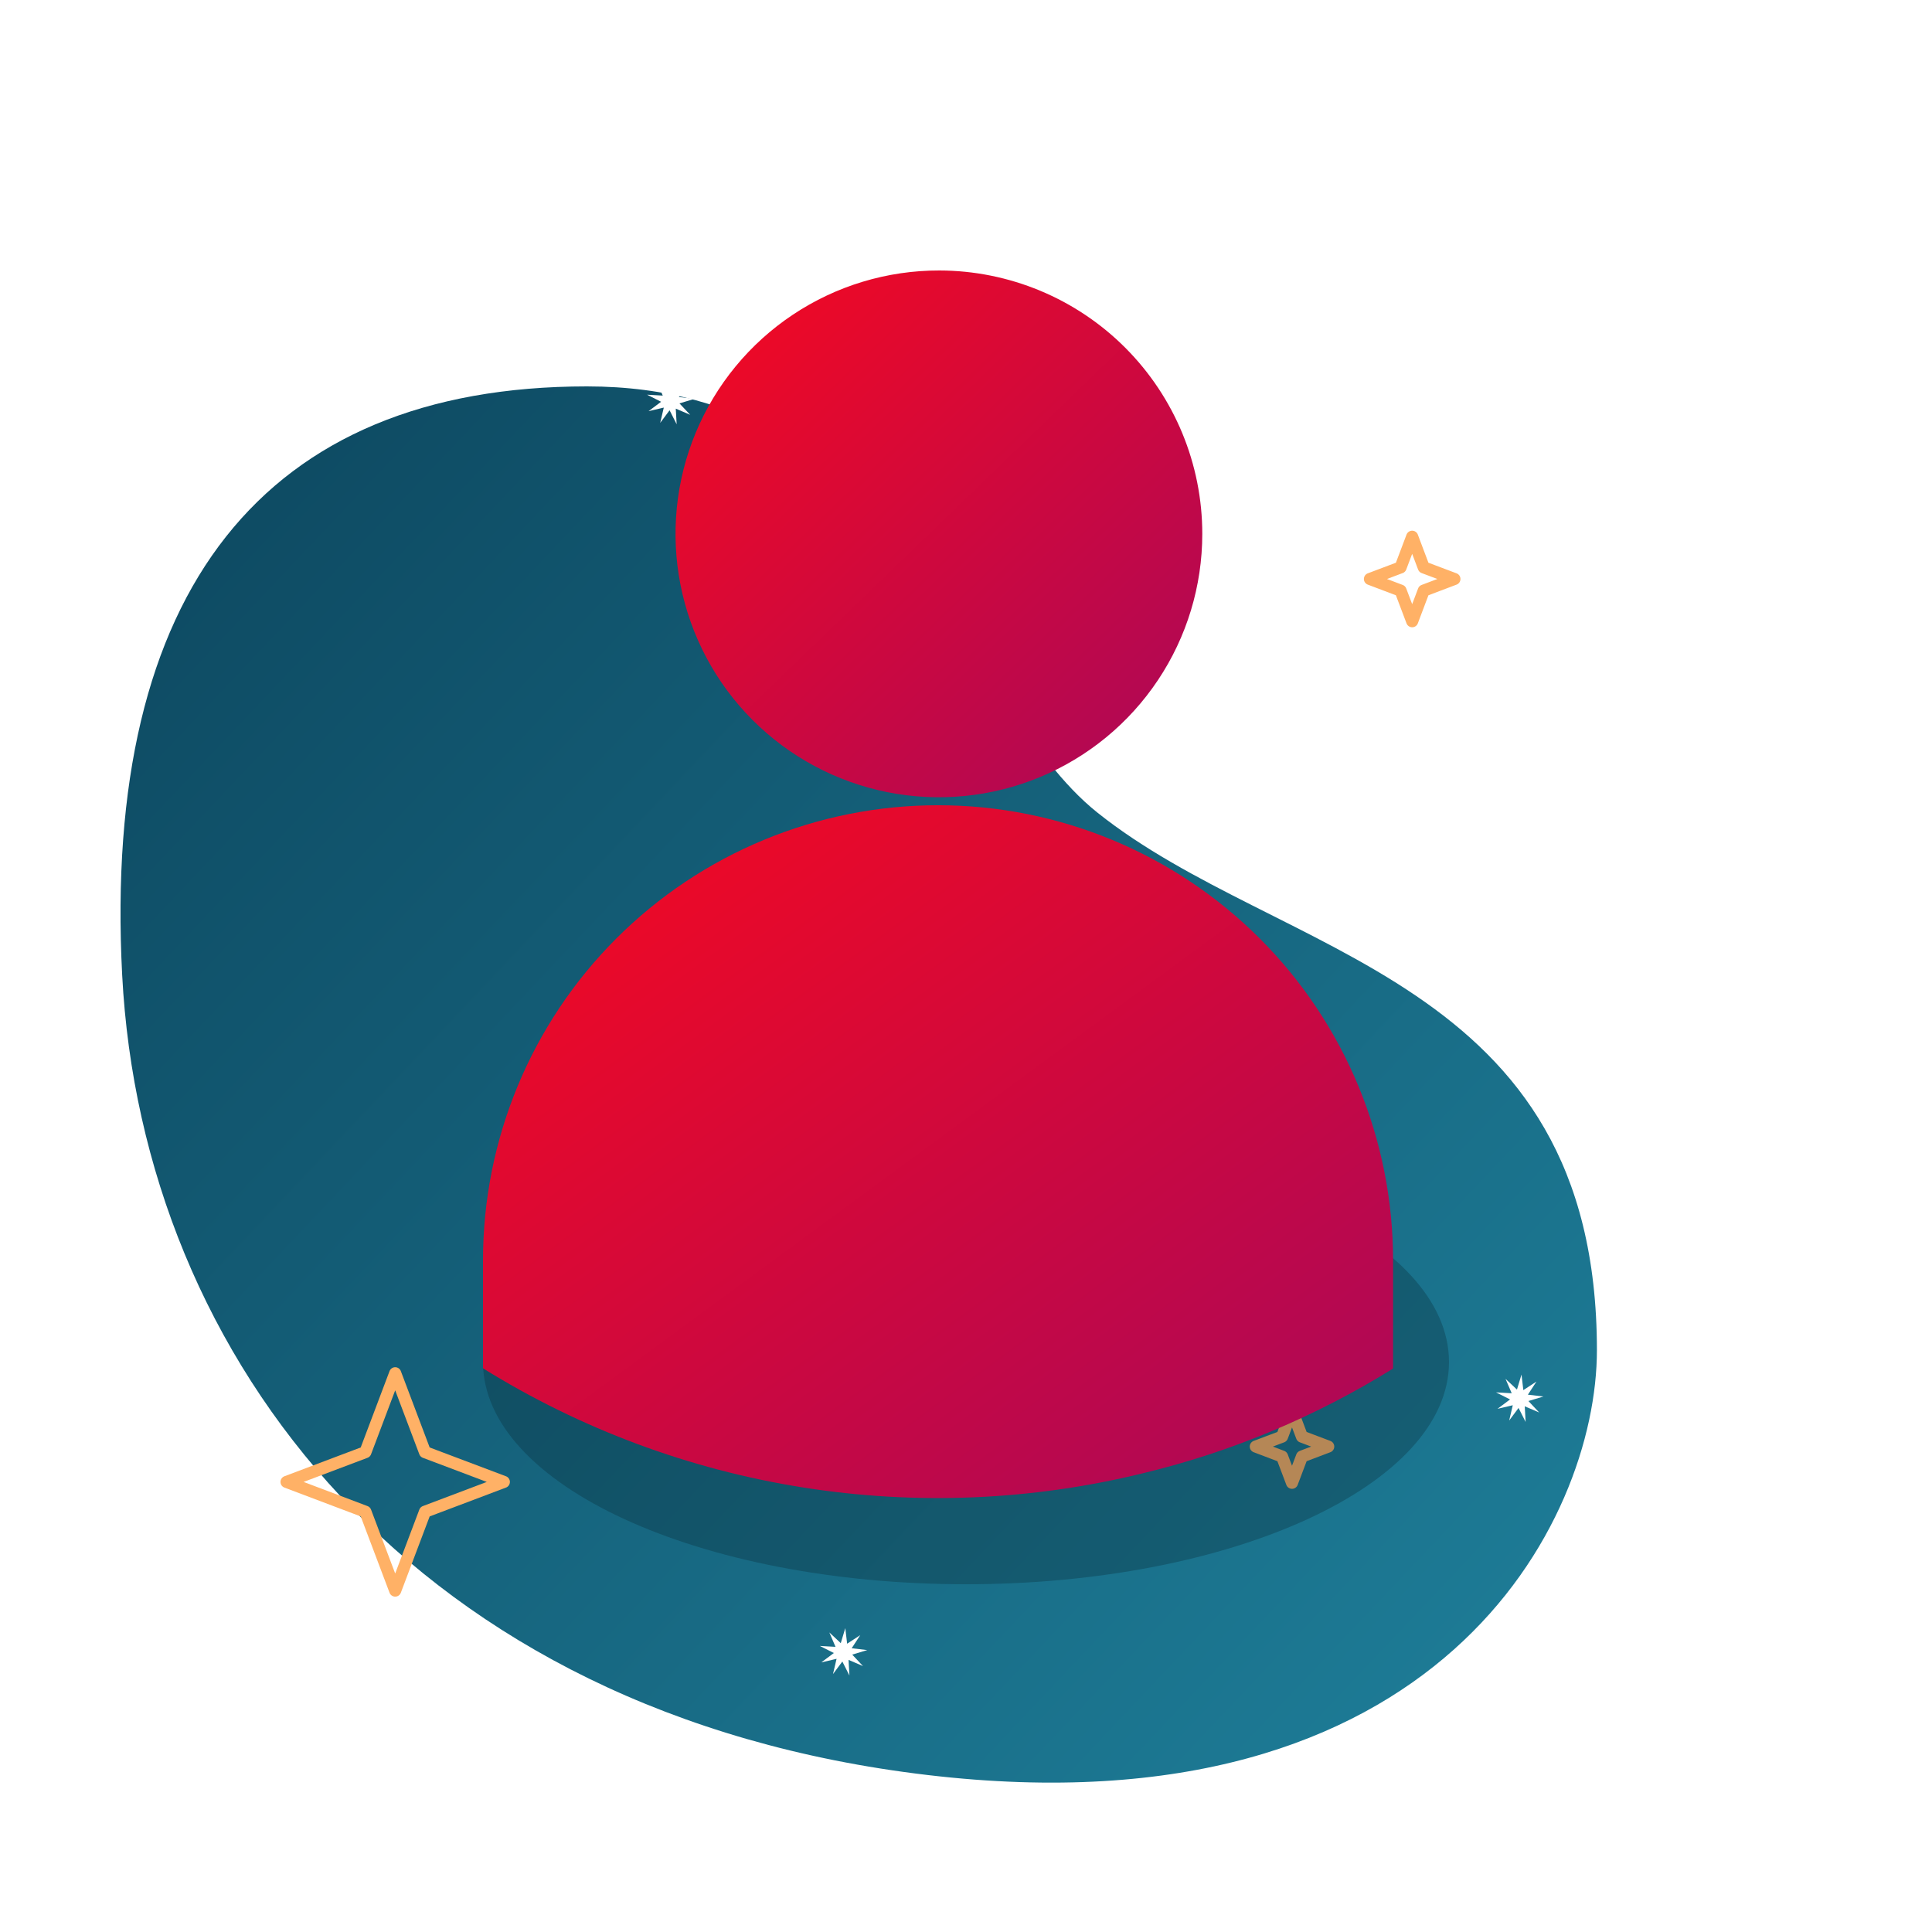 <svg width="100" height="100" viewBox="0 0 100 100" fill="none" xmlns="http://www.w3.org/2000/svg">
<path d="M48.015 91.875C74.472 95 82.656 78.75 82.656 69.887C82.656 50.476 66.285 49.642 56.794 42.054C49.646 36.338 47.027 20 30.38 20C13.673 20 5.285 30.583 6.324 50.476C7.363 70.369 21.558 88.75 48.015 91.875Z" fill="url(#paint0_linear)"/>
<path d="M18.913 78.247L14.83 76.704L18.913 75.163L20.455 71.079L21.997 75.163L26.08 76.704L21.997 78.247L20.455 82.329L18.913 78.247Z" stroke="#FFB166" stroke-width="0.625" stroke-linecap="round" stroke-linejoin="round"/>
<path d="M66.36 75.389L65 74.874L66.36 74.361L66.874 73L67.389 74.361L68.749 74.874L67.389 75.389L66.874 76.749L66.36 75.389Z" stroke="#FFB166" stroke-width="0.625" stroke-linecap="round" stroke-linejoin="round"/>
<path d="M34.358 21.097L33.568 21.282L34.218 20.796L33.493 20.43L34.304 20.476L33.983 19.73L34.575 20.285L34.809 19.508L34.906 20.314L35.584 19.87L35.14 20.549L35.946 20.645L35.169 20.879L35.724 21.471L34.978 21.151L35.024 21.961L34.658 21.237L34.172 21.886L34.358 21.097Z" fill="white"/>
<path d="M78.301 72.735L77.51 72.921L78.16 72.435L77.435 72.069L78.246 72.115L77.926 71.369L78.518 71.924L78.752 71.147L78.848 71.953L79.527 71.509L79.083 72.188L79.888 72.283L79.111 72.517L79.667 73.11L78.921 72.79L78.966 73.6L78.6 72.875L78.115 73.525L78.301 72.735Z" fill="white"/>
<path d="M43.301 85.86L42.51 86.046L43.16 85.56L42.435 85.194L43.246 85.24L42.926 84.494L43.518 85.049L43.752 84.272L43.848 85.078L44.527 84.634L44.083 85.313L44.888 85.408L44.111 85.642L44.667 86.235L43.921 85.915L43.966 86.725L43.6 86L43.115 86.65L43.301 85.86Z" fill="white"/>
<path d="M88.388 44.416L87.202 44.694L88.177 43.965L87.091 43.416L88.307 43.485L87.827 42.365L88.714 43.199L89.065 42.033L89.209 43.243L90.228 42.576L89.56 43.594L90.77 43.738L89.604 44.089L90.438 44.977L89.319 44.497L89.387 45.712L88.838 44.626L88.109 45.601L88.388 44.416Z" fill="white"/>
<path d="M72.494 30.569L70.907 29.968L72.494 29.369L73.094 27.781L73.693 29.369L75.281 29.968L73.693 30.569L73.094 32.155L72.494 30.569Z" stroke="#FFB166" stroke-width="0.625" stroke-linecap="round" stroke-linejoin="round"/>
<g opacity="0.3" filter="url(#filter0_f)">
<path d="M50 82C63.807 82 75 76.851 75 70.5C75 64.149 63.807 59 50 59C36.193 59 25 64.149 25 70.5C25 76.851 36.193 82 50 82Z" fill="#062430"/>
</g>
<path d="M62.23 27.633C62.23 30.33 61.43 32.967 59.931 35.209C58.432 37.452 56.302 39.199 53.81 40.23C51.317 41.261 48.575 41.53 45.93 41.002C43.285 40.474 40.856 39.174 38.95 37.265C37.044 35.356 35.748 32.925 35.224 30.279C34.701 27.633 34.974 24.891 36.009 22.4C37.044 19.91 38.795 17.782 41.04 16.287C43.285 14.791 45.923 13.996 48.62 14C52.232 14.006 55.694 15.445 58.245 18.001C60.797 20.557 62.23 24.021 62.23 27.633Z" fill="url(#paint1_linear)"/>
<path d="M72.105 65.243V70.835C68.117 73.318 63.756 75.146 59.188 76.248C53.416 77.668 47.418 77.92 41.547 76.988C35.675 76.057 30.05 73.961 25 70.824V65.232C25 58.986 27.481 52.995 31.898 48.578C36.315 44.161 42.306 41.679 48.553 41.679C54.799 41.679 60.79 44.161 65.207 48.578C69.624 52.995 72.105 58.986 72.105 65.232V65.243Z" fill="url(#paint2_linear)"/>
<defs>
<filter id="filter0_f" x="15" y="49" width="70" height="43" filterUnits="userSpaceOnUse" color-interpolation-filters="sRGB">
<feFlood flood-opacity="0" result="BackgroundImageFix"/>
<feBlend mode="normal" in="SourceGraphic" in2="BackgroundImageFix" result="shape"/>
<feGaussianBlur stdDeviation="5" result="effect1_foregroundBlur"/>
</filter>
<linearGradient id="paint0_linear" x1="6.238" y1="23.818" x2="78.844" y2="92.481" gradientUnits="userSpaceOnUse">
<stop stop-color="#0D4860"/>
<stop offset="1" stop-color="#1E7E99"/>
</linearGradient>
<linearGradient id="paint1_linear" x1="34.965" y1="13.027" x2="62.23" y2="41.266" gradientUnits="userSpaceOnUse">
<stop stop-color="#F8091E"/>
<stop offset="1" stop-color="#A9085A"/>
</linearGradient>
<linearGradient id="paint2_linear" x1="25" y1="40.4" x2="59.246" y2="86.991" gradientUnits="userSpaceOnUse">
<stop stop-color="#F8091E"/>
<stop offset="1" stop-color="#A9085A"/>
</linearGradient>
</defs>
</svg>
